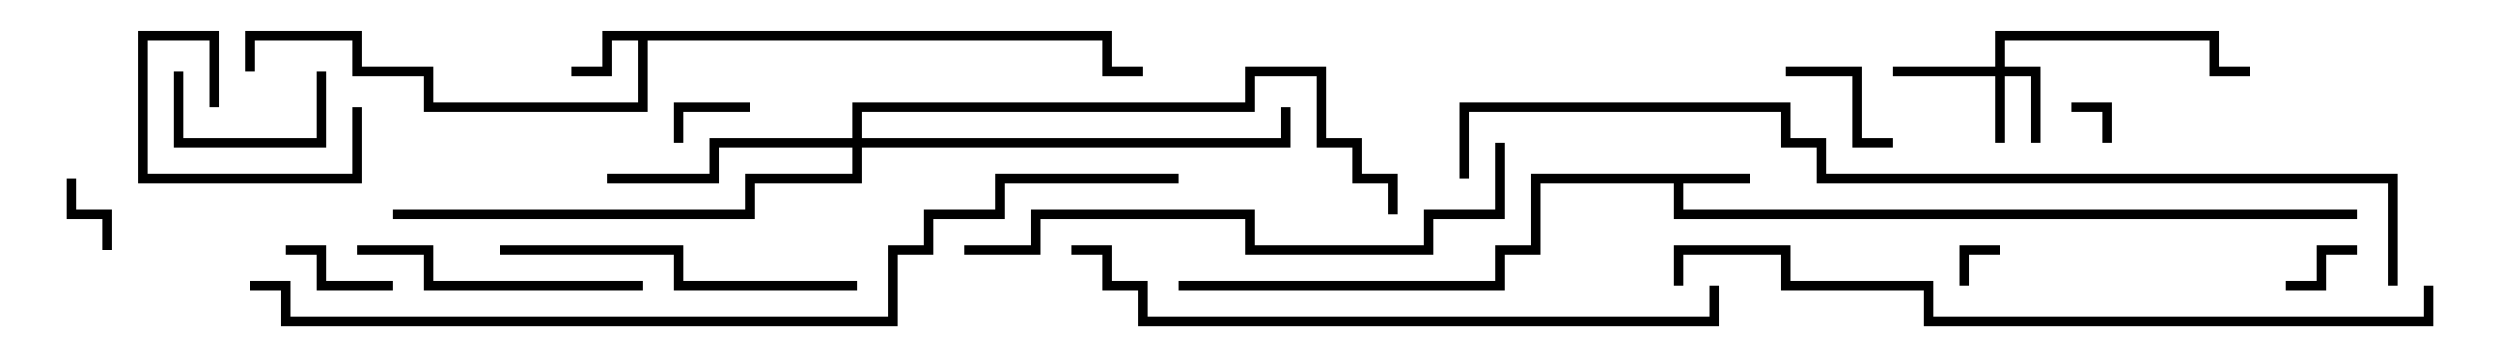 <svg version="1.1" width="105" height="15" xmlns="http://www.w3.org/2000/svg"><path d="M73.5,7.3L73.5,7.7L70.7,7.7L70.7,8.8L99,8.8L99,9.2L70.3,9.2L70.3,7.7L64.7,7.7L64.7,10.7L63.2,10.7L63.2,12.2L49.5,12.2L49.5,11.8L62.8,11.8L62.8,10.3L64.3,10.3L64.3,7.3z" stroke="none"/><path d="M46.7,1.3L46.7,2.8L48,2.8L48,3.2L46.3,3.2L46.3,1.7L27.2,1.7L27.2,4.7L17.8,4.7L17.8,3.2L14.8,3.2L14.8,1.7L10.7,1.7L10.7,3L10.3,3L10.3,1.3L15.2,1.3L15.2,2.8L18.2,2.8L18.2,4.3L26.8,4.3L26.8,1.7L25.7,1.7L25.7,3.2L24,3.2L24,2.8L25.3,2.8L25.3,1.3z" stroke="none"/><path d="M83.8,2.8L83.8,1.3L93.2,1.3L93.2,2.8L94.5,2.8L94.5,3.2L92.8,3.2L92.8,1.7L84.2,1.7L84.2,2.8L85.7,2.8L85.7,6L85.3,6L85.3,3.2L84.2,3.2L84.2,6L83.8,6L83.8,3.2L79.5,3.2L79.5,2.8z" stroke="none"/><path d="M35.8,5.8L35.8,4.3L52.3,4.3L52.3,2.8L55.7,2.8L55.7,5.8L57.2,5.8L57.2,7.3L58.7,7.3L58.7,9L58.3,9L58.3,7.7L56.8,7.7L56.8,6.2L55.3,6.2L55.3,3.2L52.7,3.2L52.7,4.7L36.2,4.7L36.2,5.8L53.8,5.8L53.8,4.5L54.2,4.5L54.2,6.2L36.2,6.2L36.2,7.7L31.7,7.7L31.7,9.2L16.5,9.2L16.5,8.8L31.3,8.8L31.3,7.3L35.8,7.3L35.8,6.2L30.2,6.2L30.2,7.7L25.5,7.7L25.5,7.3L29.8,7.3L29.8,5.8z" stroke="none"/><path d="M82.7,12L82.3,12L82.3,10.3L84,10.3L84,10.7L82.7,10.7z" stroke="none"/><path d="M88.7,6L88.3,6L88.3,4.7L87,4.7L87,4.3L88.7,4.3z" stroke="none"/><path d="M2.8,7.5L3.2,7.5L3.2,8.8L4.7,8.8L4.7,10.5L4.3,10.5L4.3,9.2L2.8,9.2z" stroke="none"/><path d="M99,10.3L99,10.7L97.7,10.7L97.7,12.2L96,12.2L96,11.8L97.3,11.8L97.3,10.3z" stroke="none"/><path d="M31.5,4.3L31.5,4.7L28.7,4.7L28.7,6L28.3,6L28.3,4.3z" stroke="none"/><path d="M12,10.7L12,10.3L13.7,10.3L13.7,11.8L16.5,11.8L16.5,12.2L13.3,12.2L13.3,10.7z" stroke="none"/><path d="M75,3.2L75,2.8L78.2,2.8L78.2,5.8L79.5,5.8L79.5,6.2L77.8,6.2L77.8,3.2z" stroke="none"/><path d="M13.3,3L13.7,3L13.7,6.2L7.3,6.2L7.3,3L7.7,3L7.7,5.8L13.3,5.8z" stroke="none"/><path d="M9.2,4.5L8.8,4.5L8.8,1.7L6.2,1.7L6.2,7.3L14.8,7.3L14.8,4.5L15.2,4.5L15.2,7.7L5.8,7.7L5.8,1.3L9.2,1.3z" stroke="none"/><path d="M27,11.8L27,12.2L17.8,12.2L17.8,10.7L15,10.7L15,10.3L18.2,10.3L18.2,11.8z" stroke="none"/><path d="M36,11.8L36,12.2L28.3,12.2L28.3,10.7L21,10.7L21,10.3L28.7,10.3L28.7,11.8z" stroke="none"/><path d="M40.5,10.7L40.5,10.3L43.3,10.3L43.3,8.8L52.7,8.8L52.7,10.3L59.8,10.3L59.8,8.8L62.8,8.8L62.8,6L63.2,6L63.2,9.2L60.2,9.2L60.2,10.7L52.3,10.7L52.3,9.2L43.7,9.2L43.7,10.7z" stroke="none"/><path d="M45,10.7L45,10.3L46.7,10.3L46.7,11.8L48.2,11.8L48.2,13.3L71.8,13.3L71.8,12L72.2,12L72.2,13.7L47.8,13.7L47.8,12.2L46.3,12.2L46.3,10.7z" stroke="none"/><path d="M101.8,12L102.2,12L102.2,13.7L80.8,13.7L80.8,12.2L74.8,12.2L74.8,10.7L70.7,10.7L70.7,12L70.3,12L70.3,10.3L75.2,10.3L75.2,11.8L81.2,11.8L81.2,13.3L101.8,13.3z" stroke="none"/><path d="M10.5,12.2L10.5,11.8L12.2,11.8L12.2,13.3L37.3,13.3L37.3,10.3L38.8,10.3L38.8,8.8L41.8,8.8L41.8,7.3L49.5,7.3L49.5,7.7L42.2,7.7L42.2,9.2L39.2,9.2L39.2,10.7L37.7,10.7L37.7,13.7L11.8,13.7L11.8,12.2z" stroke="none"/><path d="M61.7,7.5L61.3,7.5L61.3,4.3L75.2,4.3L75.2,5.8L76.7,5.8L76.7,7.3L100.7,7.3L100.7,12L100.3,12L100.3,7.7L76.3,7.7L76.3,6.2L74.8,6.2L74.8,4.7L61.7,4.7z" stroke="none"/></svg>